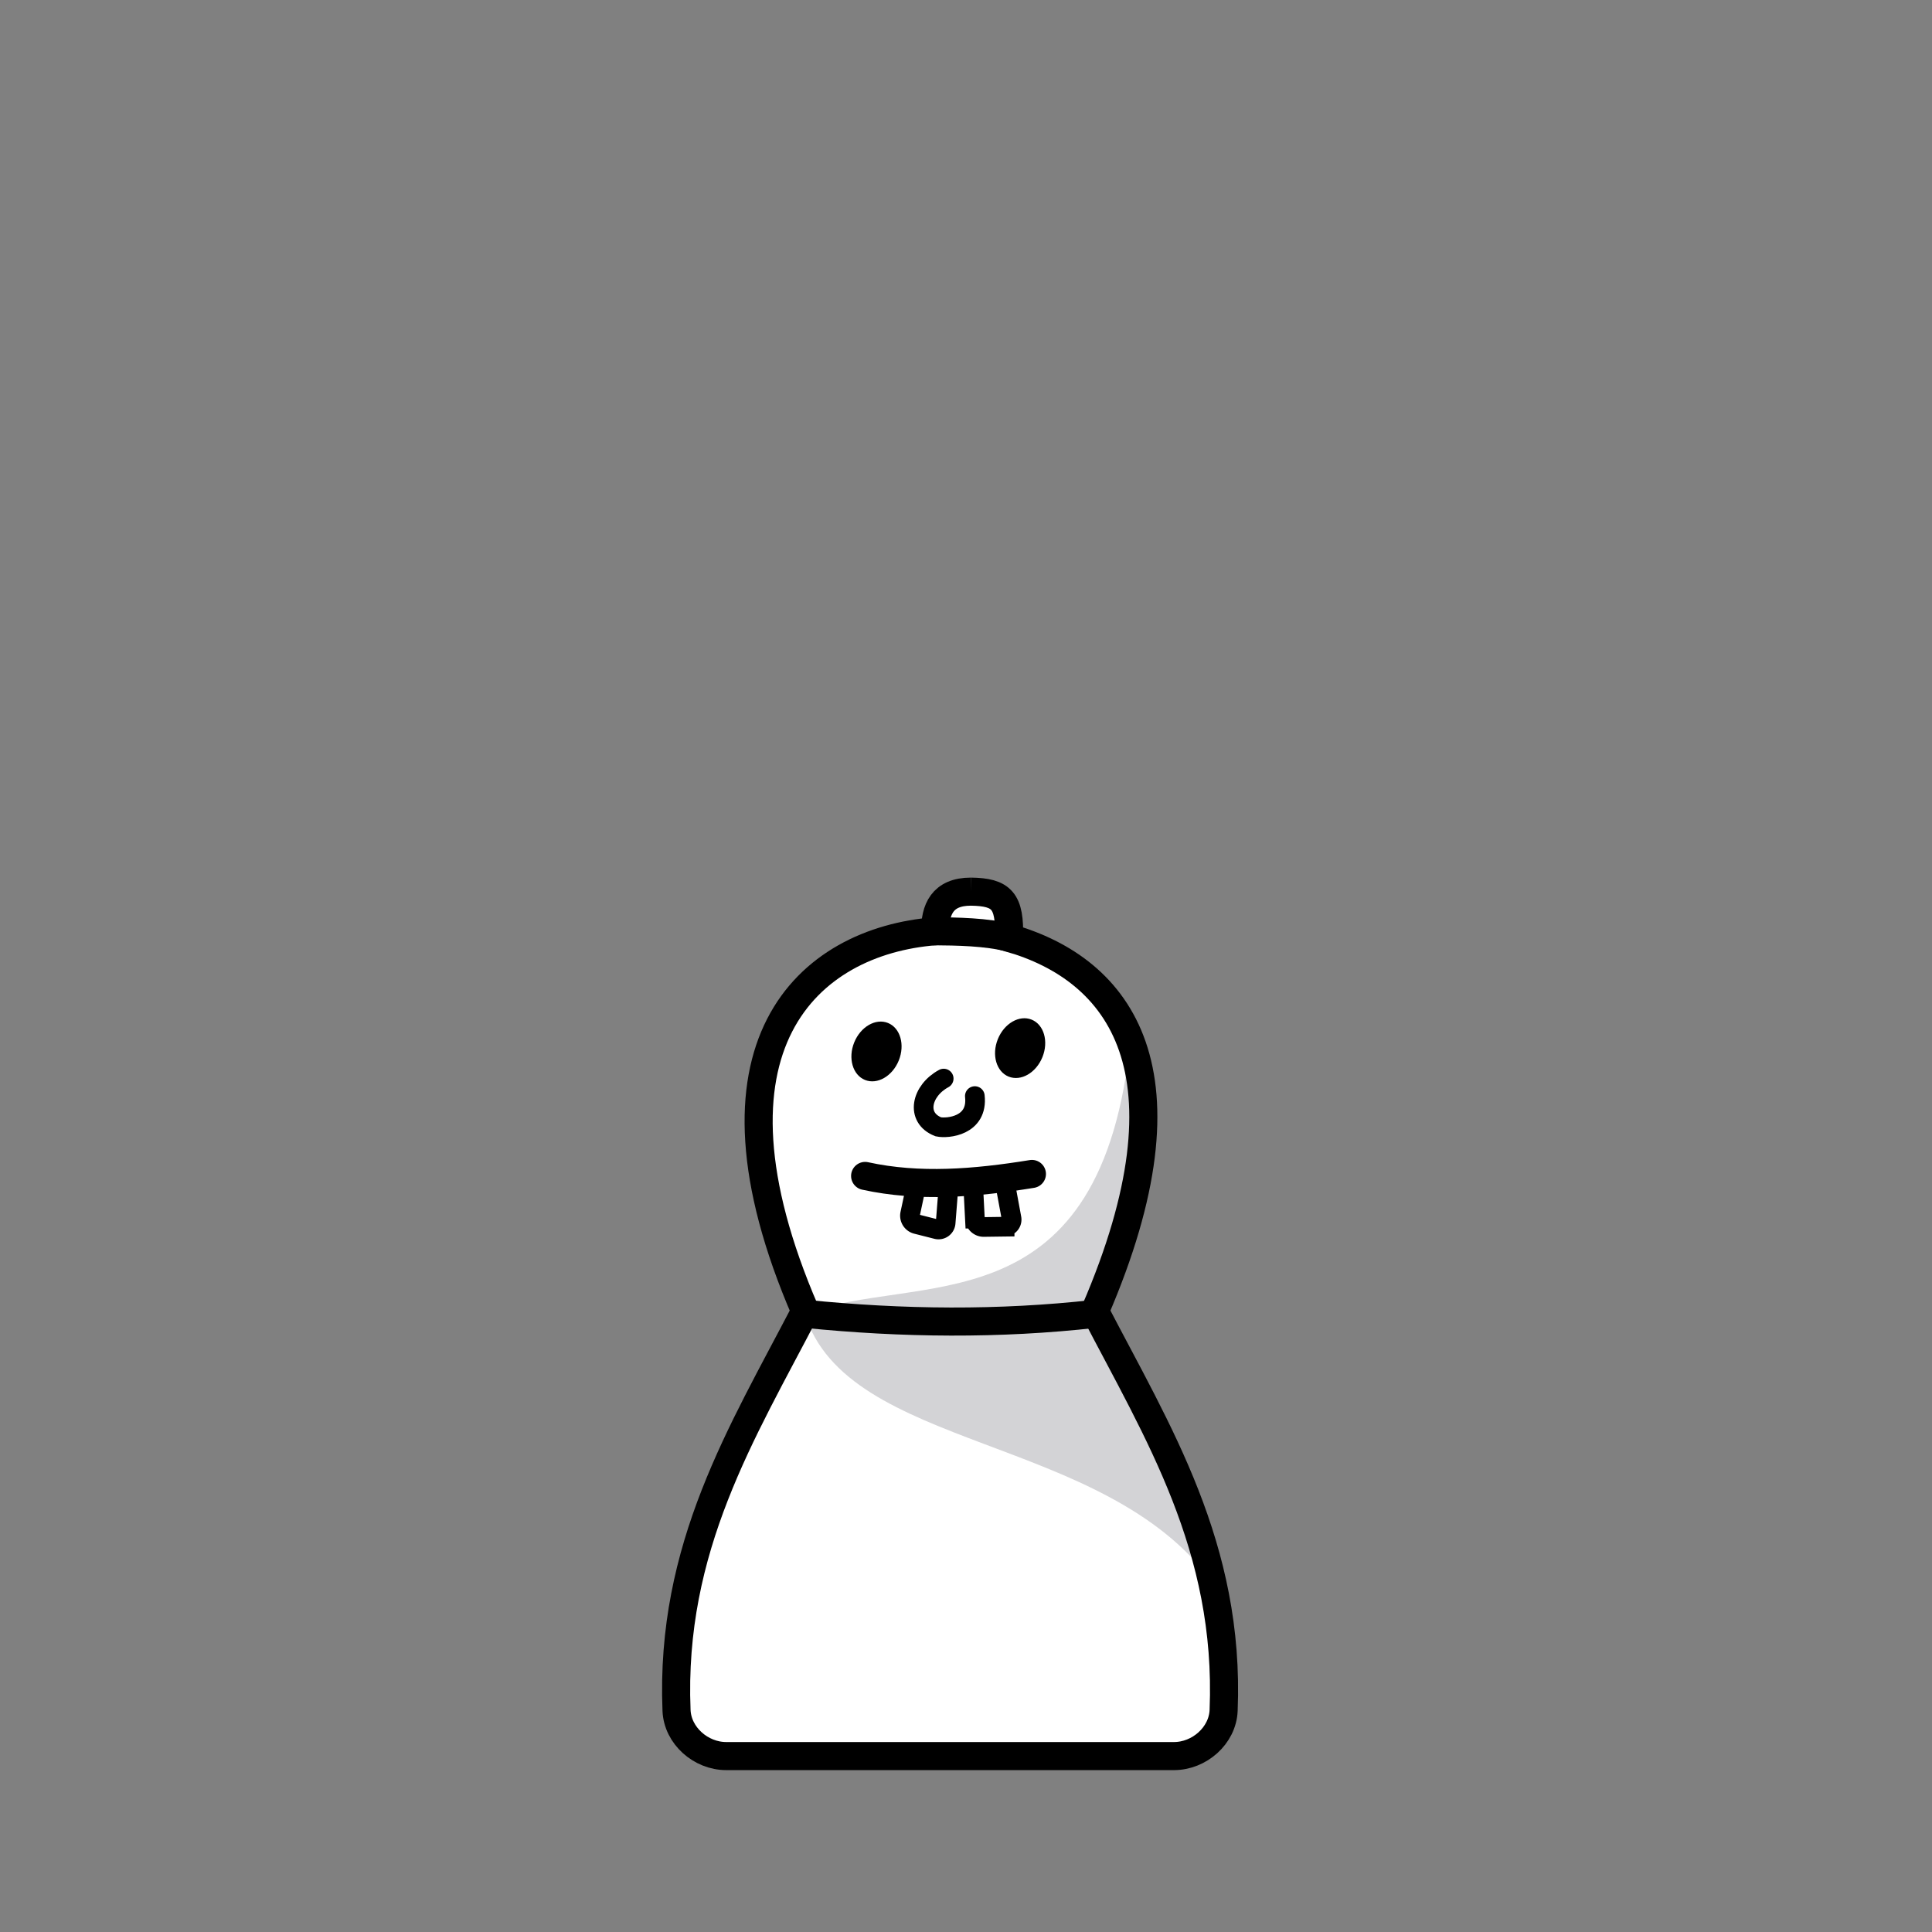 <?xml version="1.0" encoding="UTF-8" standalone="no"?>
<!-- Created with Inkscape (http://www.inkscape.org/) -->

<svg
   version="1.1"
   id="svg1"
   width="688"
   height="688"
   viewBox="0 0 688 688"
   sodipodi:docname="underage-pawn-black.svg"
   inkscape:version="1.3 (0e150ed6c4, 2023-07-21)"
   xml:space="preserve"
   xmlns:inkscape="http://www.inkscape.org/namespaces/inkscape"
   xmlns:sodipodi="http://sodipodi.sourceforge.net/DTD/sodipodi-0.dtd"
   xmlns="http://www.w3.org/2000/svg"
   xmlns:svg="http://www.w3.org/2000/svg"><rect x="0" y="0" width="688" height="688" fill="#808080" stroke="none"/><defs
     id="defs1"><inkscape:path-effect
       effect="fillet_chamfer"
       id="path-effect11"
       is_visible="true"
       lpeversion="1"
       nodesatellites_param="F,0,0,1,0,0,0,1 @ F,0,0,1,0,3,0,1 @ F,0,0,1,0,3,0,1 @ F,0,0,1,0,3,0,1"
       radius="3"
       unit="px"
       method="auto"
       mode="F"
       chamfer_steps="1"
       flexible="false"
       use_knot_distance="true"
       apply_no_radius="true"
       apply_with_radius="true"
       only_selected="false"
       hide_knots="false" /><inkscape:path-effect
       effect="fillet_chamfer"
       id="path-effect9"
       is_visible="true"
       lpeversion="1"
       nodesatellites_param="F,0,0,1,0,0,0,1 @ F,0,0,1,0,3,0,1 @ F,0,0,1,0,3,0,1 @ F,0,0,1,0,3,0,1"
       radius="3"
       unit="px"
       method="auto"
       mode="F"
       chamfer_steps="1"
       flexible="false"
       use_knot_distance="true"
       apply_no_radius="true"
       apply_with_radius="true"
       only_selected="false"
       hide_knots="false" /><inkscape:path-effect
       effect="fillet_chamfer"
       id="path-effect2"
       is_visible="true"
       lpeversion="1"
       nodesatellites_param="F,0,0,1,0,0,0,1 @ F,0,1,1,0,24.707,0,1 @ F,0,0,1,0,24.707,0,1 @ F,0,0,1,0,0,0,1"
       radius="0"
       unit="px"
       method="auto"
       mode="F"
       chamfer_steps="1"
       flexible="false"
       use_knot_distance="true"
       apply_no_radius="true"
       apply_with_radius="true"
       only_selected="false"
       hide_knots="false" /><inkscape:path-effect
       effect="mirror_symmetry"
       start_point="350.072,161.907"
       end_point="350.072,623.658"
       center_point="350.072,392.782"
       id="path-effect1"
       is_visible="true"
       lpeversion="1.2"
       lpesatellites=""
       mode="free"
       discard_orig_path="false"
       fuse_paths="false"
       oposite_fuse="false"
       split_items="true"
       split_open="false"
       link_styles="false" /></defs><sodipodi:namedview
     id="namedview1"
     pagecolor="#ffffff"
     bordercolor="#000000"
     borderopacity="0.25"
     inkscape:showpageshadow="2"
     inkscape:pageopacity="0.0"
     inkscape:pagecheckerboard="0"
     inkscape:deskcolor="#d1d1d1"
     inkscape:zoom="4"
     inkscape:cx="324.875"
     inkscape:cy="412"
     inkscape:window-width="3840"
     inkscape:window-height="1878"
     inkscape:window-x="-11"
     inkscape:window-y="-11"
     inkscape:window-maximized="1"
     inkscape:current-layer="g1" /><g
     inkscape:groupmode="layer"
     inkscape:label="Image"
     id="g1"
     style="display:inline"><path
       id="path1"
       style="fill:#ffffff;fill-opacity:1;stroke:none;stroke-width:6.61;stroke-opacity:1"
       inkscape:label="body"
       d="m 345.751,317.52 c -10.256,-3.1e-4 -12.795,6.484 -12.725,14.101 -45.134,3.563 -87.15,40.647 -46.275,135.297 -22.365,43.075 -48.189,84.045 -45.834,142.167 0.365,9.009 8.673,16.268 17.692,16.268 h 159.442 c 9.019,0 17.327,-7.259 17.692,-16.268 2.354,-58.122 -23.47,-99.092 -45.836,-142.167 36.891,-85.425 8.903,-121.727 -30.598,-132.957 0.426,-13.235 -2.62,-16.285 -13.56,-16.441 z"
       sodipodi:nodetypes="cccssssccc"
       sodipodi:insensitive="true" /><path
       style="fill:#d3d3d6;fill-opacity:1;stroke:none;stroke-width:6.61;stroke-linecap:butt;stroke-dasharray:none;stroke-opacity:1"
       d="m 402.159,374.311 c -11.786,99.316 -76.31,78.533 -115.568,93.555 15.169,49.067 106.701,42.651 145.05,95.521 l -41.668,-98.272 c 24.226,-41.097 14.75,-64.094 12.186,-90.804 z"
       id="path7"
       inkscape:label="shadow"
       sodipodi:nodetypes="ccccc" /><path
       style="fill:none;fill-opacity:1;stroke:#000000;stroke-width:10;stroke-linecap:butt;stroke-dasharray:none;stroke-opacity:1"
       d="m 286.787,467.866 c 34.645,3.5 69.065,3.834 103.186,0"
       id="path8"
       sodipodi:nodetypes="cc"
       inkscape:label="body seperator" /><path
       style="fill:none;fill-opacity:1;stroke:#000000;stroke-width:10;stroke-linecap:butt;stroke-dasharray:none;stroke-opacity:1"
       d="m 332.14,331.622 c 9.015,0.075 18.859,0.203 27.615,2.359"
       id="path5"
       sodipodi:nodetypes="cc"
       inkscape:label="hat seperator" /><ellipse
       style="fill:#000000;fill-opacity:1;stroke:none;stroke-width:7.998;stroke-opacity:1"
       id="path2"
       cx="476.645"
       cy="209.98"
       rx="8.561"
       ry="10.94"
       transform="rotate(22)"
       inkscape:label="eye 1" /><ellipse
       style="fill:#000000;fill-opacity:1;stroke:none;stroke-width:7.998;stroke-opacity:1"
       id="ellipse2"
       cx="429.663"
       cy="230.245"
       rx="8.561"
       ry="10.94"
       transform="rotate(22)"
       inkscape:label="eye 2" /><path
       style="fill:none;fill-opacity:1;stroke:#000000;stroke-width:7;stroke-linecap:round;stroke-dasharray:none;stroke-opacity:1"
       d="m 347.147,390.321 c 1.203,10.692 -9.777,11.626 -13.001,10.949 -8.289,-3.243 -6.036,-12.9 1.912,-17.183"
       id="path3"
       sodipodi:nodetypes="ccc"
       inkscape:label="nose" /><path
       id="path6"
       style="fill:none;fill-opacity:1;stroke:#000000;stroke-width:10;stroke-dasharray:none;stroke-opacity:1"
       inkscape:label="body stroke"
       d="m 345.751,317.52 c -10.256,-3.1e-4 -12.795,6.484 -12.725,14.101 -45.134,3.563 -87.15,40.647 -46.275,135.297 -22.365,43.075 -48.189,84.045 -45.834,142.167 0.365,9.009 8.673,16.268 17.692,16.268 h 159.442 c 9.019,0 17.327,-7.259 17.692,-16.268 2.354,-58.122 -23.47,-99.092 -45.836,-142.167 36.891,-85.425 8.903,-121.727 -30.598,-132.957 0.426,-13.235 -2.62,-16.285 -13.56,-16.441 z"
       sodipodi:insensitive="true"
       sodipodi:nodetypes="cccssssccc" /><g
       id="g9"
       inkscape:label="mouth"
       transform="translate(-8,12)"><path
         style="fill:#d3d3d6;stroke:#000000;stroke-width:10;stroke-linecap:round;stroke-dasharray:none;stroke-opacity:1"
         d="m 316.077,406.763 c 19.243,4.214 39.219,2.563 59.397,-0.707"
         id="path4"
         sodipodi:nodetypes="cc"
         inkscape:label="mouth" /><path
         style="fill:none;stroke:#000000;stroke-width:7;stroke-linecap:round;stroke-dasharray:none;stroke-opacity:1"
         d="m 354.614,411.183 0.553,10.793 a 3.116,3.116 43.155 0 0 3.153,2.957 l 7.436,-0.098 a 2.53,2.53 129.388 0 0 2.455,-2.99 l -2.46,-13.313"
         id="path9"
         inkscape:path-effect="#path-effect9"
         inkscape:original-d="m 354.61405,411.18259 0.70711,13.78859 13.43503,-0.17678 -3.00521,-16.26346"
         inkscape:label="teeth 1" /><path
         style="fill:none;stroke:#000000;stroke-width:7;stroke-linecap:round;stroke-dasharray:none;stroke-opacity:1"
         d="m 354.614,411.183 0.553,10.793 a 3.116,3.116 43.155 0 0 3.153,2.957 l 7.436,-0.098 a 2.53,2.53 129.388 0 0 2.455,-2.99 l -2.46,-13.313"
         id="path10"
         inkscape:path-effect="#path-effect11"
         inkscape:original-d="m 354.61405,411.18259 0.70711,13.78859 13.43503,-0.17678 -3.00521,-16.26346"
         inkscape:label="teeth 2"
         transform="rotate(15,350.183,333.564)" /></g></g></svg>
